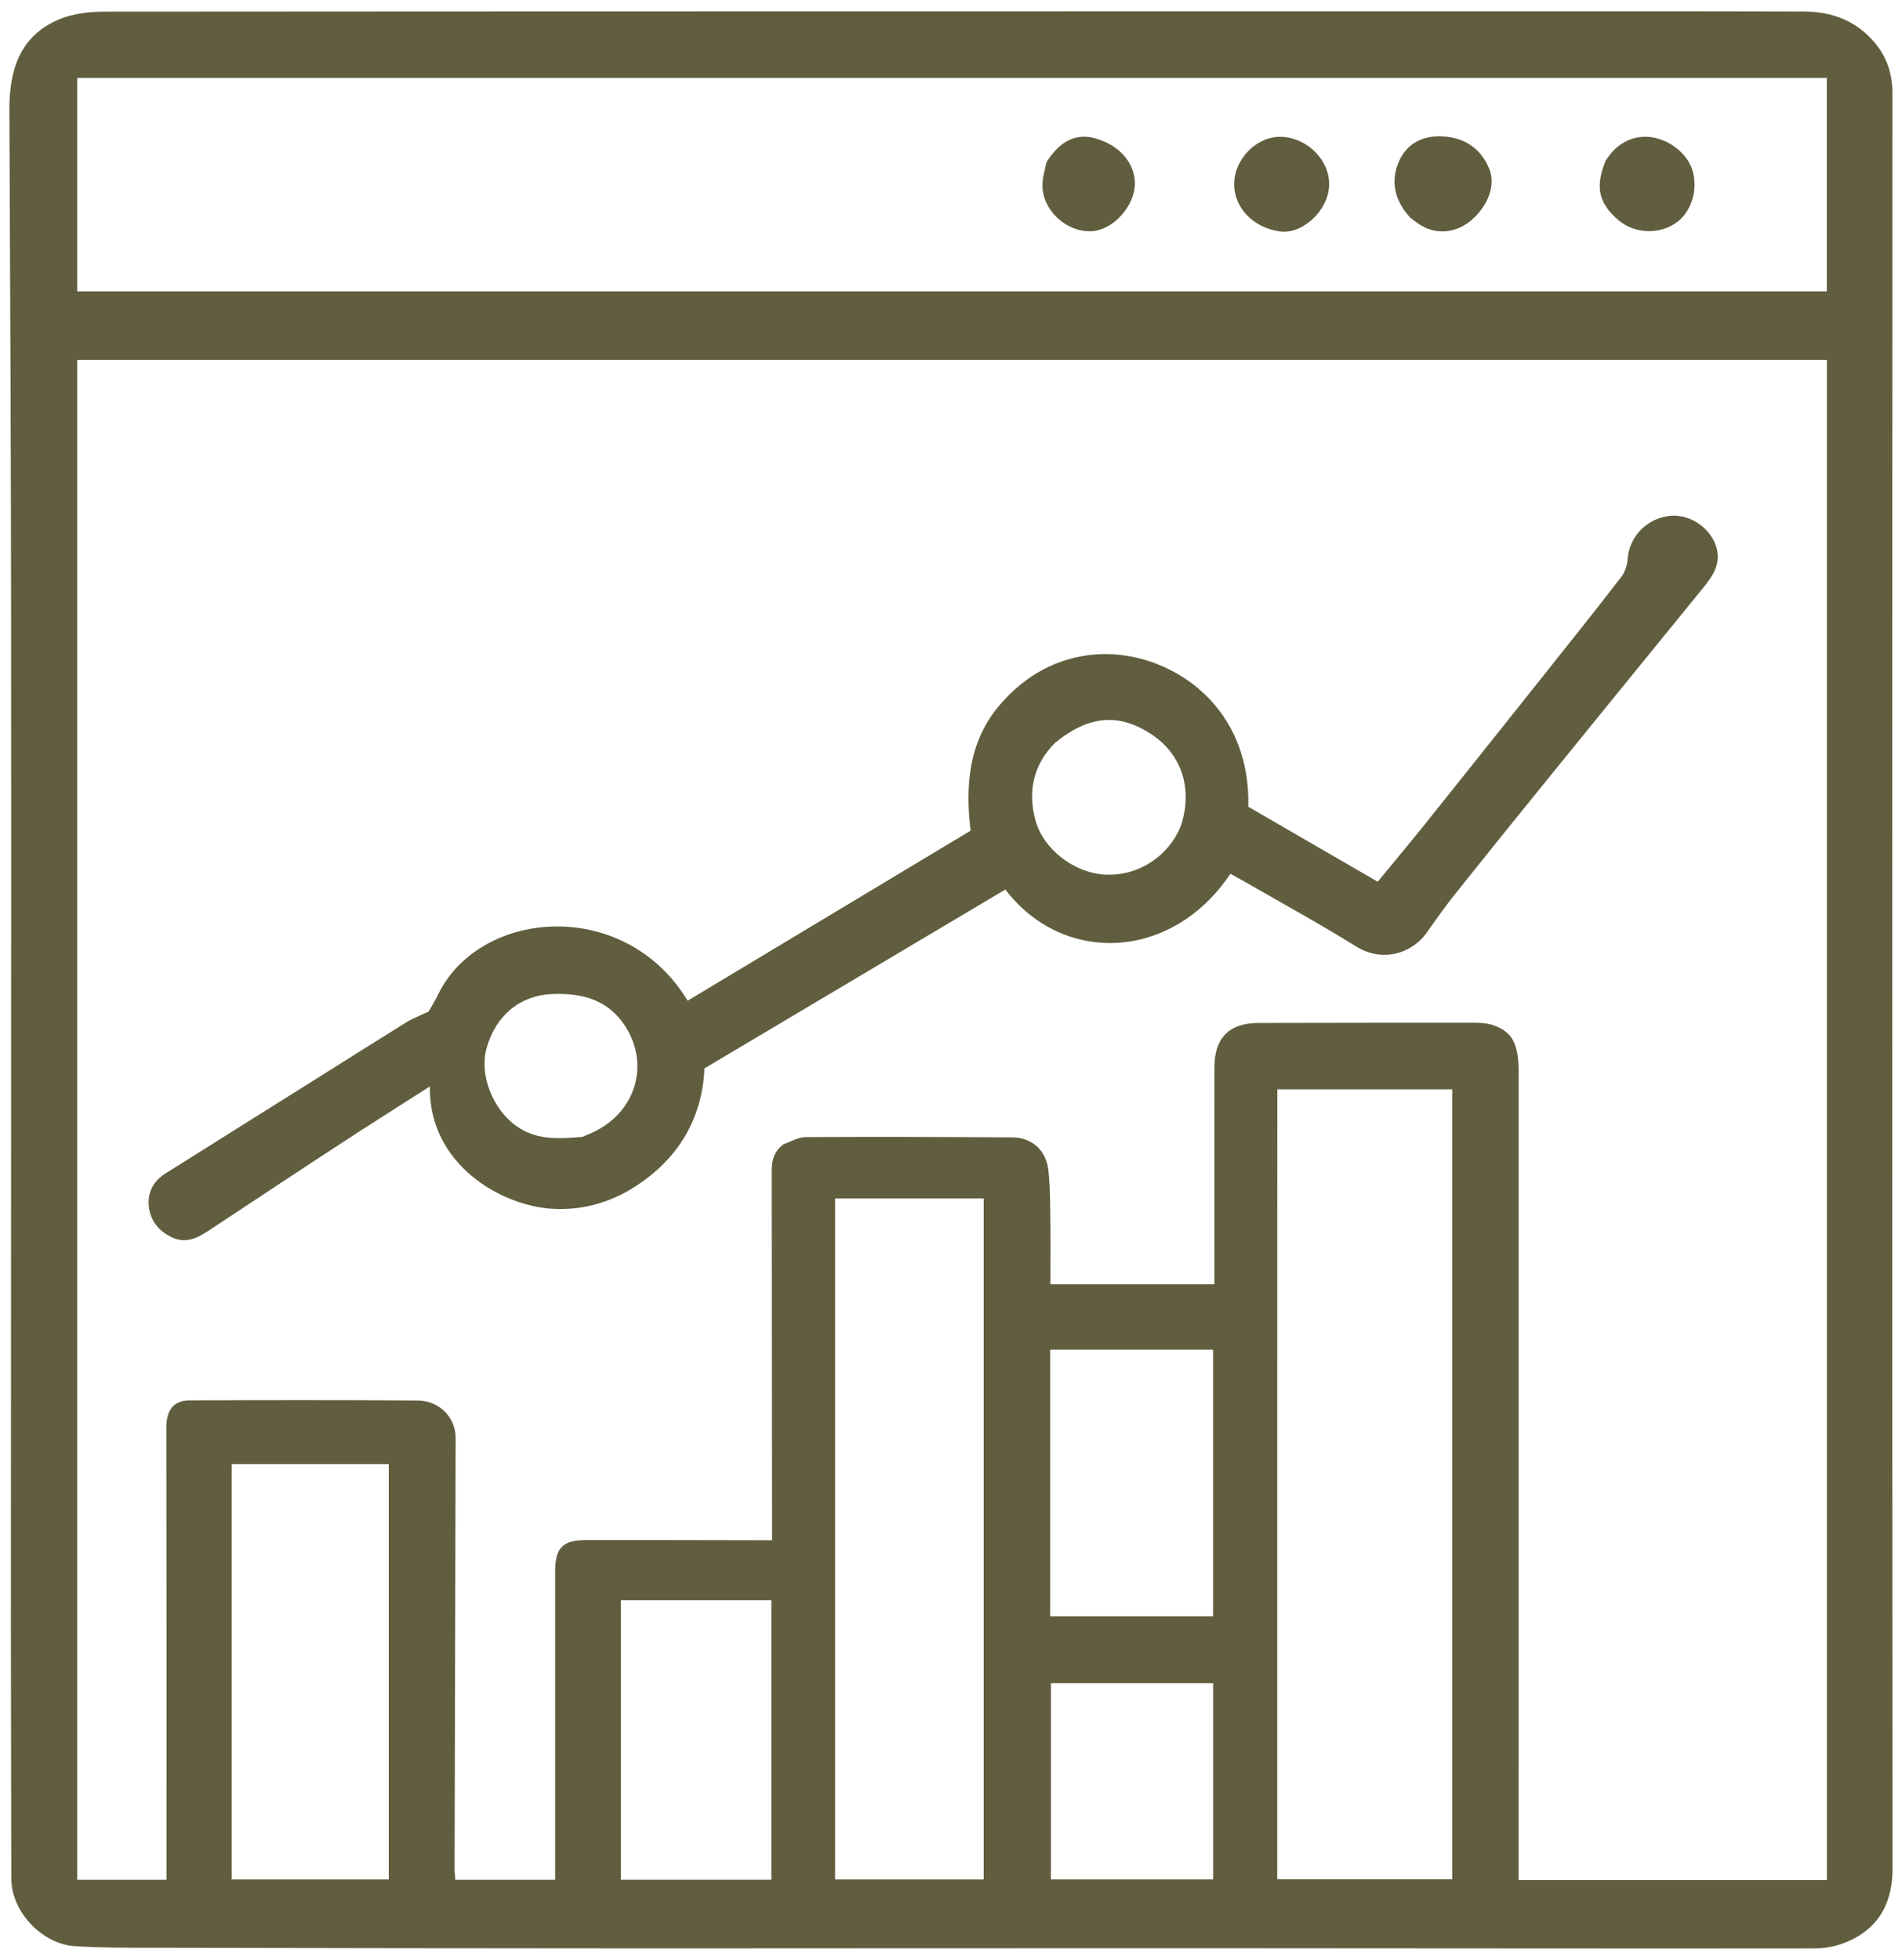 <svg width="33" height="34" viewBox="0 0 33 34" fill="none" xmlns="http://www.w3.org/2000/svg">
<path d="M25.801 0.196C27.649 0.197 29.473 0.194 31.296 0.2C31.784 0.202 32.213 0.357 32.54 0.757C32.748 1.011 32.834 1.297 32.834 1.62C32.833 6.355 32.831 11.09 32.831 15.825C32.831 21.355 32.832 26.883 32.836 32.412C32.837 32.982 32.621 33.418 32.108 33.661C31.923 33.748 31.705 33.802 31.501 33.802C28.041 33.807 24.582 33.799 21.122 33.799C17.874 33.797 14.627 33.802 11.379 33.802C8.472 33.801 5.566 33.797 2.66 33.791C2.205 33.791 1.749 33.792 1.295 33.763C0.742 33.727 0.196 33.182 0.196 32.582C0.195 31.119 0.189 29.657 0.189 28.194C0.19 22.492 0.196 16.79 0.193 11.088C0.191 8.03 0.177 4.973 0.163 1.915C0.159 1.214 0.344 0.618 1.035 0.332C1.275 0.234 1.555 0.202 1.818 0.202C9.804 0.196 17.791 0.197 25.801 0.196ZM13.592 19.852C13.72 19.808 13.848 19.727 13.976 19.727C15.172 19.72 16.368 19.724 17.565 19.732C17.902 19.734 18.15 19.953 18.189 20.298C18.222 20.592 18.22 20.891 18.224 21.188C18.229 21.556 18.225 21.924 18.225 22.281C19.2 22.281 20.14 22.281 21.07 22.281C21.07 21.01 21.068 19.763 21.07 18.517C21.071 18.005 21.329 17.748 21.832 17.747C23.078 17.745 24.323 17.742 25.569 17.743C25.68 17.743 25.798 17.748 25.902 17.784C26.241 17.9 26.349 18.102 26.349 18.614C26.35 22.861 26.349 27.109 26.348 31.357C26.348 31.775 26.348 32.194 26.348 32.616C28.155 32.616 29.925 32.616 31.697 32.616C31.697 23.817 31.697 15.036 31.697 6.243C21.568 6.243 11.454 6.243 1.34 6.243C1.34 15.038 1.34 23.825 1.34 32.612C1.865 32.612 2.366 32.612 2.889 32.612C2.889 32.507 2.889 32.418 2.889 32.328C2.889 31.056 2.891 29.783 2.89 28.511C2.89 27.263 2.885 26.015 2.886 24.767C2.886 24.456 3.017 24.296 3.288 24.295C4.607 24.29 5.925 24.288 7.244 24.297C7.622 24.299 7.905 24.59 7.905 24.941C7.899 27.436 7.893 29.931 7.887 32.427C7.887 32.491 7.896 32.553 7.9 32.612C8.484 32.612 9.05 32.612 9.632 32.612C9.632 32.52 9.632 32.447 9.632 32.373C9.632 30.671 9.633 28.968 9.632 27.266C9.632 26.855 9.758 26.719 10.167 26.718C11.143 26.716 12.121 26.719 13.097 26.721C13.192 26.721 13.286 26.721 13.395 26.721C13.395 26.611 13.395 26.537 13.395 26.464C13.393 24.447 13.392 22.431 13.389 20.414C13.388 20.213 13.38 20.014 13.592 19.852ZM30.222 5.055C30.714 5.055 31.207 5.055 31.695 5.055C31.695 3.799 31.695 2.581 31.695 1.352C21.566 1.352 11.454 1.352 1.34 1.352C1.34 2.593 1.34 3.818 1.34 5.055C10.966 5.055 20.57 5.055 30.222 5.055ZM22.16 24.16C22.16 26.974 22.16 29.789 22.16 32.602C23.194 32.602 24.198 32.602 25.196 32.602C25.196 28.02 25.196 23.463 25.196 18.898C24.177 18.898 23.173 18.898 22.162 18.898C22.162 20.651 22.162 22.384 22.16 24.16ZM17.067 24.665C17.067 23.379 17.067 22.092 17.067 20.792C16.192 20.792 15.336 20.792 14.489 20.792C14.489 24.747 14.489 28.682 14.489 32.607C15.352 32.607 16.195 32.607 17.067 32.607C17.067 29.963 17.067 27.339 17.067 24.665ZM4.02 31.508C4.02 31.876 4.02 32.245 4.02 32.607C4.951 32.607 5.85 32.607 6.745 32.607C6.745 30.195 6.745 27.805 6.745 25.4C5.825 25.4 4.928 25.4 4.02 25.4C4.021 27.432 4.021 29.445 4.02 31.508ZM18.221 25.706C18.221 26.486 18.221 27.266 18.221 28.04C19.189 28.04 20.12 28.04 21.047 28.04C21.047 26.487 21.047 24.956 21.047 23.414C20.1 23.414 19.17 23.414 18.221 23.414C18.221 24.174 18.221 24.915 18.221 25.706ZM13.383 30.318C13.383 29.471 13.383 28.623 13.383 27.762C12.494 27.762 11.635 27.762 10.772 27.762C10.772 29.386 10.772 30.993 10.772 32.611C11.643 32.611 12.5 32.611 13.383 32.611C13.383 31.851 13.383 31.109 13.383 30.318ZM19.133 29.201C18.835 29.201 18.537 29.201 18.234 29.201C18.234 30.356 18.234 31.482 18.234 32.606C19.185 32.606 20.116 32.606 21.048 32.606C21.048 31.466 21.048 30.347 21.048 29.201C20.415 29.201 19.799 29.201 19.133 29.201Z" fill="#605E3E"/>
<path d="M7.578 17.301C8.276 15.769 10.826 15.539 11.931 17.361C13.561 16.381 15.192 15.401 16.84 14.411C16.747 13.628 16.801 12.855 17.363 12.21C17.793 11.717 18.33 11.416 18.978 11.356C20.159 11.247 21.703 12.124 21.658 13.996C22.389 14.419 23.136 14.852 23.904 15.297C24.192 14.947 24.473 14.61 24.748 14.267C25.494 13.335 26.238 12.401 26.981 11.467C27.368 10.981 27.756 10.495 28.134 10.002C28.197 9.918 28.233 9.796 28.241 9.689C28.269 9.305 28.585 8.982 28.988 8.948C29.348 8.917 29.725 9.194 29.794 9.555C29.842 9.812 29.704 10.009 29.551 10.197C28.648 11.306 27.745 12.415 26.844 13.526C26.308 14.187 25.774 14.848 25.244 15.513C25.077 15.724 24.919 15.943 24.766 16.164C24.495 16.557 23.974 16.697 23.529 16.42C22.903 16.03 22.255 15.676 21.616 15.308C21.527 15.257 21.436 15.208 21.348 15.159C20.331 16.676 18.444 16.744 17.443 15.432C15.718 16.457 13.989 17.485 12.222 18.535C12.188 19.354 11.813 20.036 11.119 20.519C10.658 20.841 10.142 21.007 9.57 20.97C8.69 20.913 7.438 20.2 7.458 18.848C6.91 19.199 6.377 19.534 5.851 19.879C5.104 20.366 4.363 20.861 3.618 21.351C3.423 21.48 3.224 21.579 2.983 21.466C2.75 21.357 2.606 21.172 2.581 20.92C2.558 20.685 2.665 20.488 2.866 20.361C3.703 19.834 4.542 19.309 5.38 18.783C5.936 18.434 6.491 18.082 7.049 17.736C7.164 17.665 7.293 17.617 7.437 17.549C7.474 17.488 7.523 17.403 7.578 17.301ZM18.304 12.889C17.936 13.257 17.834 13.707 17.957 14.201C18.089 14.736 18.642 15.144 19.167 15.173C19.859 15.211 20.372 14.719 20.506 14.269C20.673 13.714 20.534 13.105 19.975 12.737C19.425 12.375 18.897 12.4 18.304 12.889ZM10.107 19.723C10.136 19.71 10.166 19.697 10.196 19.684C10.996 19.371 11.302 18.511 10.848 17.803C10.552 17.342 10.092 17.223 9.577 17.245C9.026 17.269 8.603 17.612 8.443 18.181C8.31 18.65 8.553 19.251 8.965 19.54C9.308 19.78 9.682 19.759 10.107 19.723Z" fill="#605E3E"/>
<path d="M24.47 3.778C24.188 3.473 24.123 3.134 24.274 2.796C24.404 2.501 24.676 2.342 25.045 2.367C25.413 2.392 25.69 2.574 25.836 2.922C25.955 3.204 25.826 3.56 25.535 3.814C25.277 4.039 24.944 4.078 24.663 3.915C24.599 3.879 24.542 3.832 24.47 3.778Z" fill="#605E3E"/>
<path d="M27.857 2.79C28.242 2.173 28.926 2.313 29.254 2.74C29.486 3.042 29.435 3.532 29.162 3.798C28.877 4.074 28.381 4.082 28.073 3.814C27.735 3.519 27.673 3.245 27.857 2.79Z" fill="#605E3E"/>
<path d="M22.196 4.014C21.726 3.944 21.4 3.585 21.413 3.172C21.424 2.77 21.775 2.399 22.165 2.375C22.619 2.348 23.054 2.733 23.061 3.183C23.069 3.637 22.599 4.078 22.196 4.014Z" fill="#605E3E"/>
<path d="M18.157 2.814C18.383 2.449 18.669 2.309 18.992 2.397C19.409 2.509 19.682 2.812 19.69 3.17C19.699 3.569 19.308 4.001 18.927 4.012C18.504 4.025 18.101 3.661 18.087 3.237C18.083 3.103 18.125 2.965 18.157 2.814Z" fill="#605E3E"/>
</svg>

